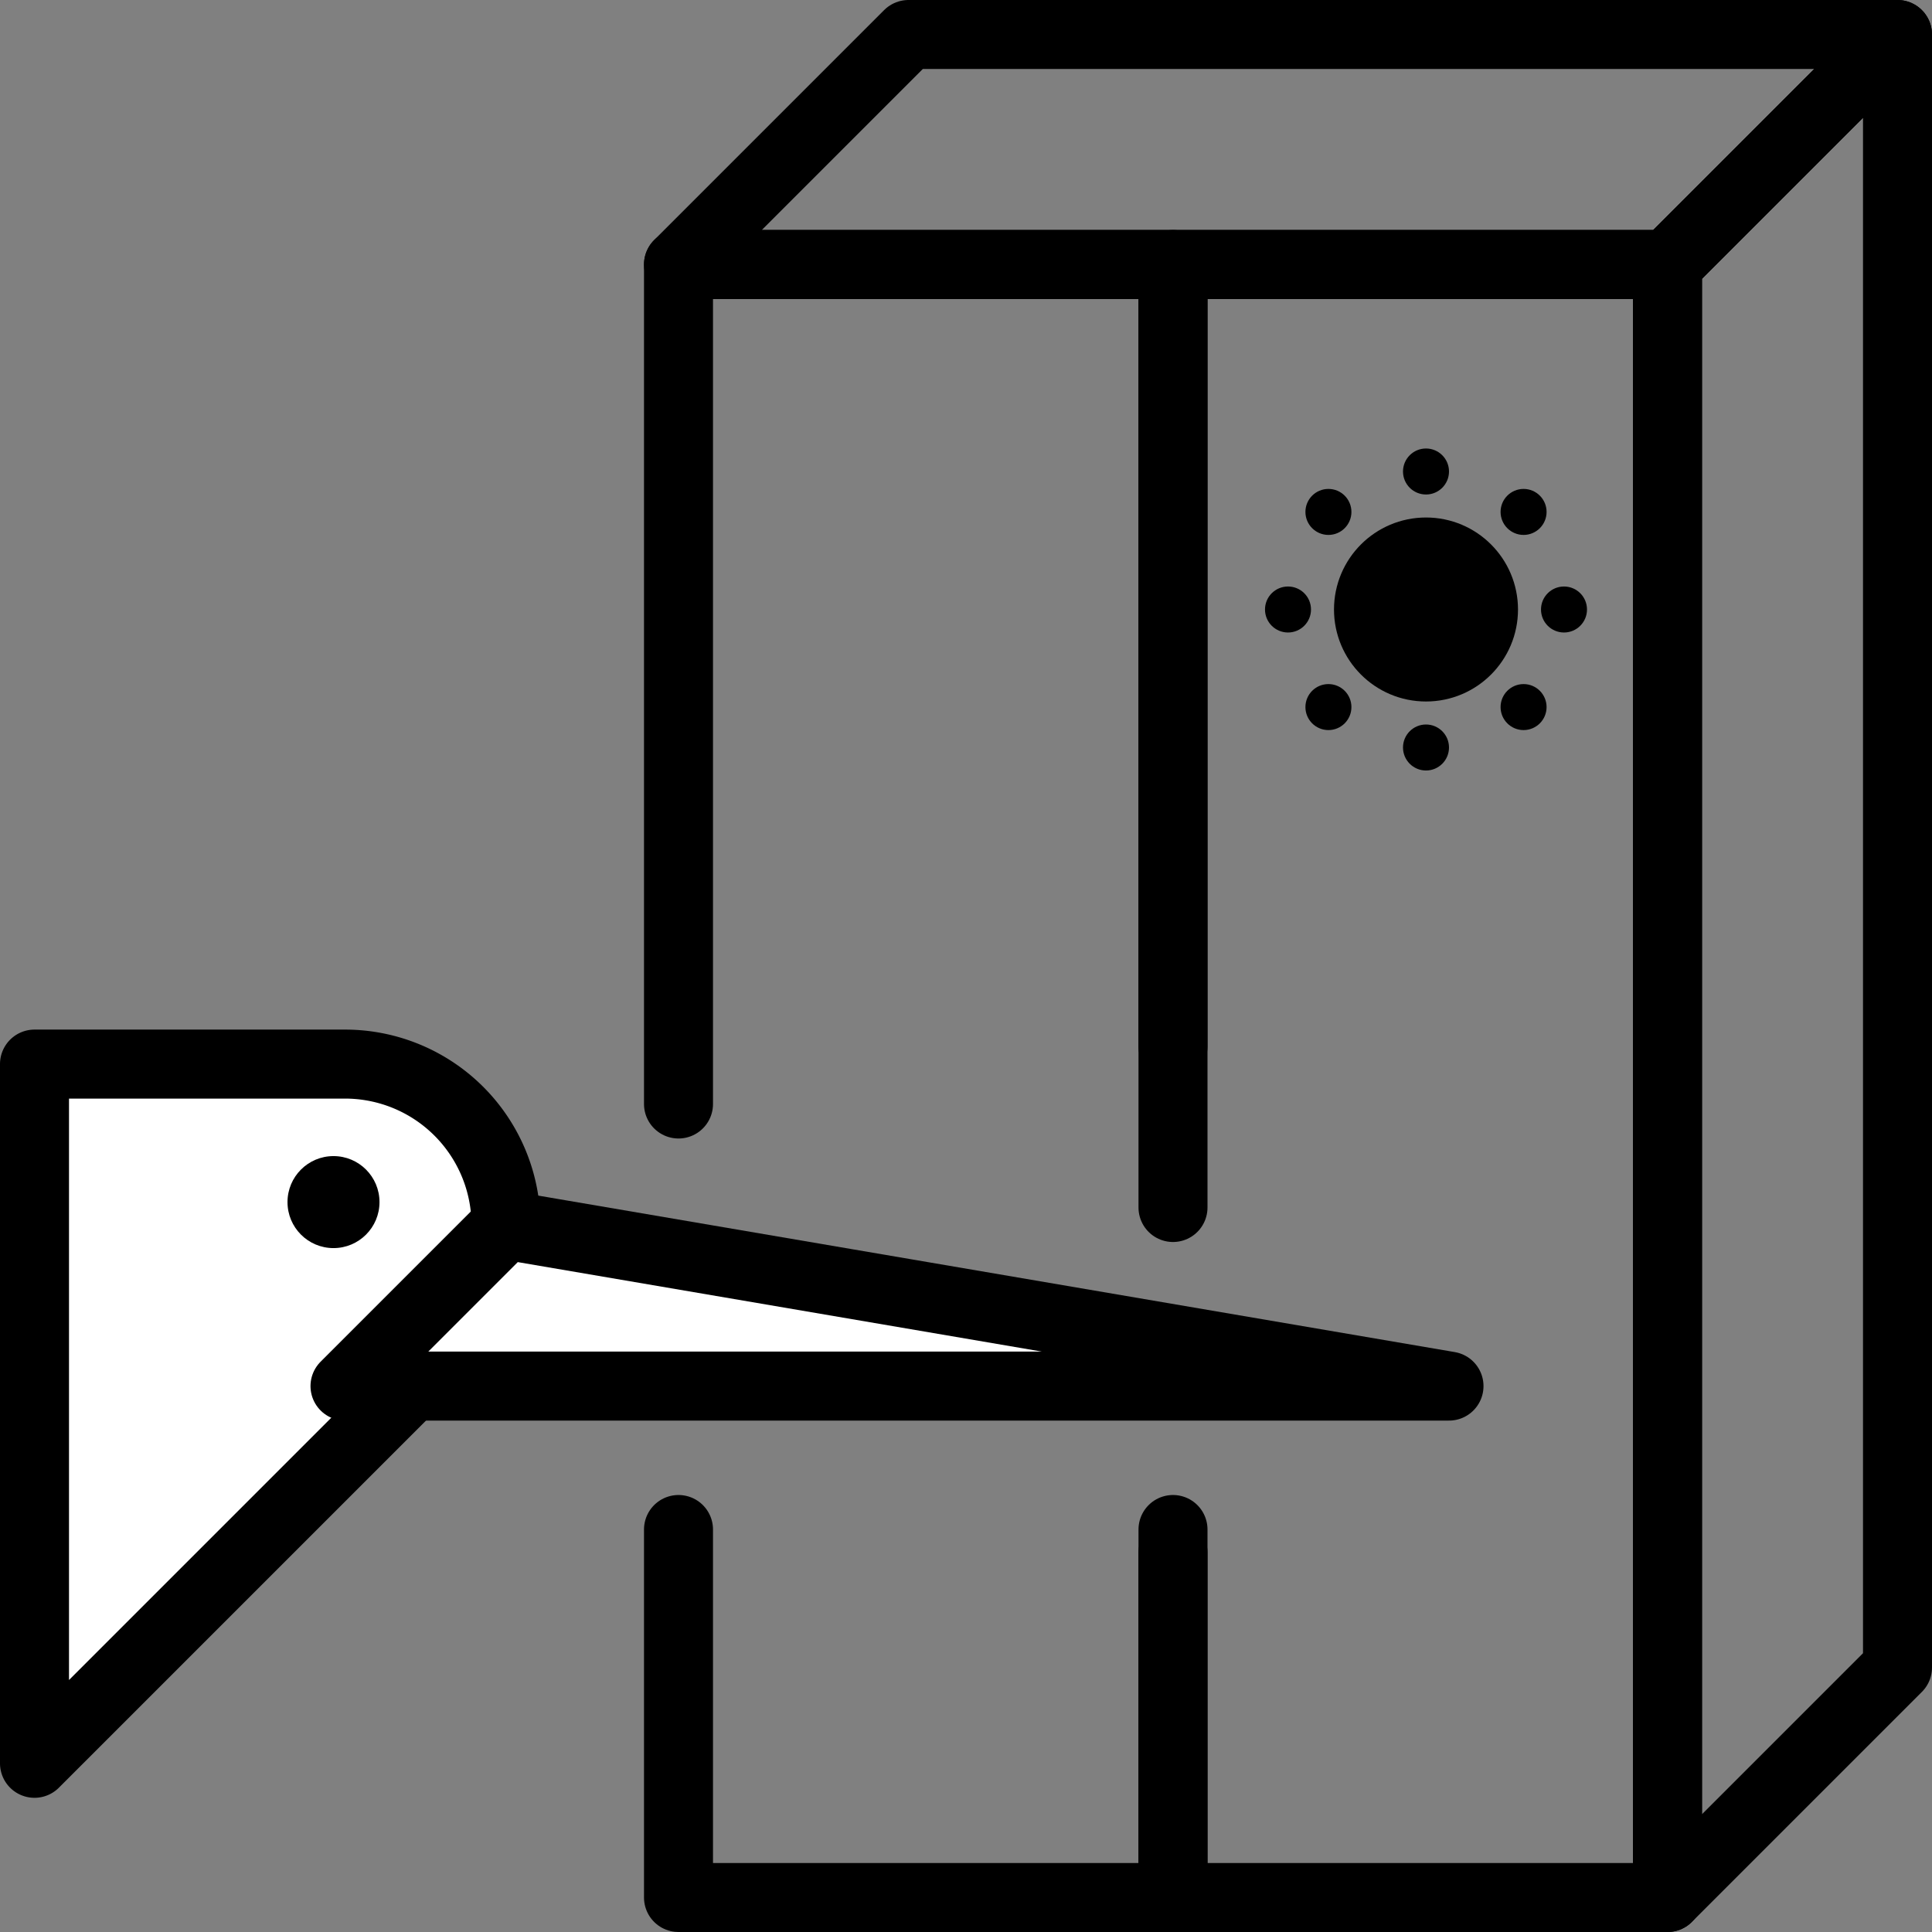<svg xmlns="http://www.w3.org/2000/svg" xmlns:xlink="http://www.w3.org/1999/xlink" viewBox="2962 -1976 168 168">
  <rect x="2962" y="-1976" width="168" height="168" fill="#808080" stroke="none"/>
  <defs>
    <style>
      .cls-1, .cls-6 {
        fill: #fff;
      }

      .cls-1 {
        stroke: #707070;
      }

      .cls-2 {
        clip-path: url(#clip-path);
      }

      .cls-3, .cls-4 {
        fill: none;
      }

      .cls-3, .cls-4, .cls-5, .cls-6 {
        stroke: #000;
        stroke-linejoin: round;
        stroke-width: 6px;
      }

      .cls-3, .cls-5, .cls-6 {
        stroke-linecap: round;
      }
    </style>
    <clipPath id="clip-path">
      <rect id="Rectangle_12" data-name="Rectangle 12" class="cls-1" width="168" height="168" transform="translate(476 473)"/>
    </clipPath>
  </defs>
  <g id="Mask_Group_5" data-name="Mask Group 5" class="cls-2" transform="translate(2486 -2449)">
    <g id="icon-packaging" transform="translate(476 473)">
      <path id="Path_17" data-name="Path 17" class="cls-3" d="M102,133v32H59V133"/>
      <path id="Path_18" data-name="Path 18" class="cls-3" d="M59,96V23h43V91"/>
      <path id="Path_19" data-name="Path 19" class="cls-3" d="M102,105V23h43V165H102V135"/>
      <path id="Path_20" data-name="Path 20" class="cls-4" d="M165,3,145,23H59L79,3Z"/>
      <path id="Path_21" data-name="Path 21" class="cls-4" d="M165,3V145l-20,20V23Z"/>
      <g id="Group_20" data-name="Group 20">
        <circle id="Ellipse_2" data-name="Ellipse 2" class="cls-5" cx="5" cy="5" r="5" transform="translate(119 48)"/>
        <circle id="Ellipse_3" data-name="Ellipse 3" cx="2" cy="2" r="2" transform="translate(122 39)"/>
        <circle id="Ellipse_4" data-name="Ellipse 4" cx="2" cy="2" r="2" transform="translate(130.485 42.515)"/>
        <circle id="Ellipse_5" data-name="Ellipse 5" cx="2" cy="2" r="2" transform="translate(134 51)"/>
        <circle id="Ellipse_6" data-name="Ellipse 6" cx="2" cy="2" r="2" transform="translate(130.485 59.485)"/>
        <circle id="Ellipse_7" data-name="Ellipse 7" cx="2" cy="2" r="2" transform="translate(122 63)"/>
        <circle id="Ellipse_8" data-name="Ellipse 8" cx="2" cy="2" r="2" transform="translate(113.515 59.485)"/>
        <circle id="Ellipse_9" data-name="Ellipse 9" cx="2" cy="2" r="2" transform="translate(110 51)"/>
        <circle id="Ellipse_10" data-name="Ellipse 10" cx="2" cy="2" r="2" transform="translate(113.515 42.515)"/>
      </g>
      <g id="Group_21" data-name="Group 21">
        <path id="Path_22" data-name="Path 22" class="cls-6" d="M39.9,116.43,3,153.33V92.53H30a14,14,0,0,1,9.9,23.9Z"/>
        <path id="Path_23" data-name="Path 23" class="cls-6" d="M30,120.53h96l-82-14Z"/>
        <circle id="Ellipse_11" data-name="Ellipse 11" cx="4" cy="4" r="4" transform="translate(25 100.53)"/>
      </g>
    </g>
  </g>
</svg>
